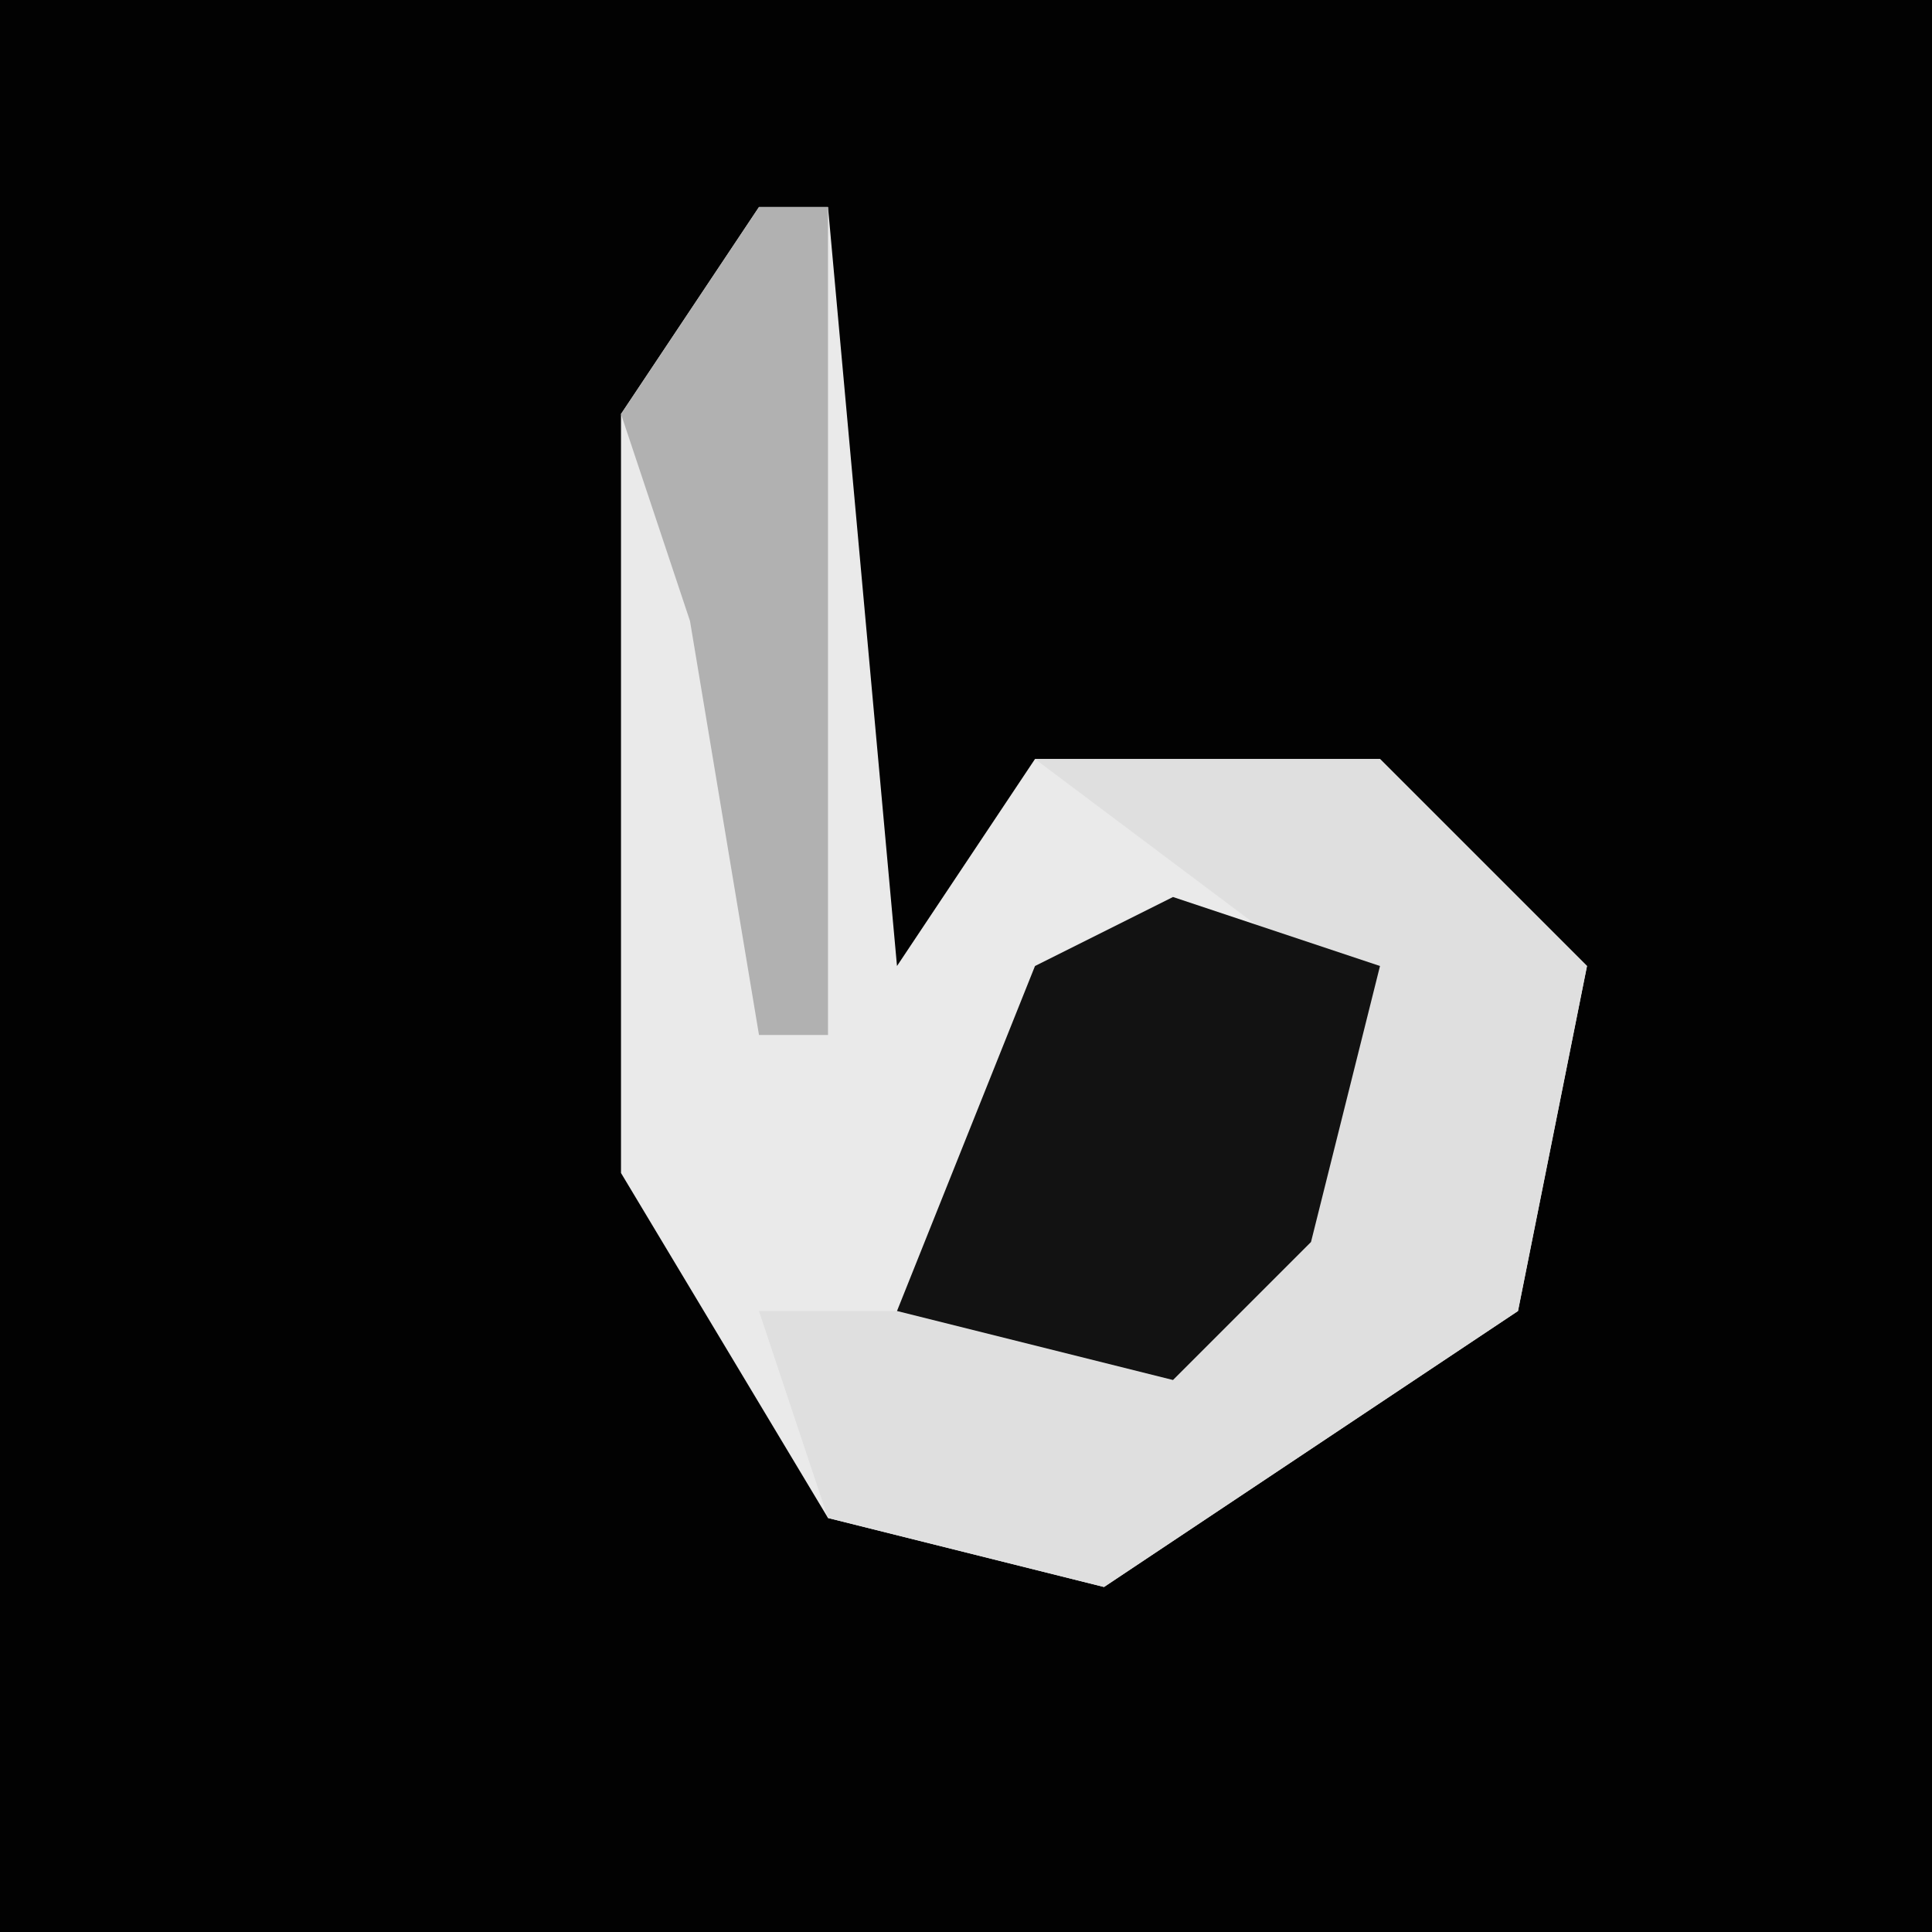 <?xml version="1.0" encoding="UTF-8"?>
<svg version="1.1" xmlns="http://www.w3.org/2000/svg" width="28" height="28">
<path d="M0,0 L28,0 L28,28 L0,28 Z " fill="#020202" transform="translate(0,0)"/>
<path d="M0,0 L1,0 L2,11 L4,8 L9,8 L12,11 L11,16 L5,20 L1,19 L-2,14 L-2,3 Z " fill="#EAEAEA" transform="translate(11,3)"/>
<path d="M0,0 L5,0 L8,3 L7,8 L1,12 L-3,11 L-4,8 L2,8 L4,6 L4,3 Z " fill="#DFDFDF" transform="translate(15,11)"/>
<path d="M0,0 L3,1 L2,5 L0,7 L-4,6 L-2,1 Z " fill="#121212" transform="translate(17,13)"/>
<path d="M0,0 L1,0 L1,12 L0,12 L-1,6 L-2,3 Z " fill="#B1B1B1" transform="translate(11,3)"/>
</svg>
